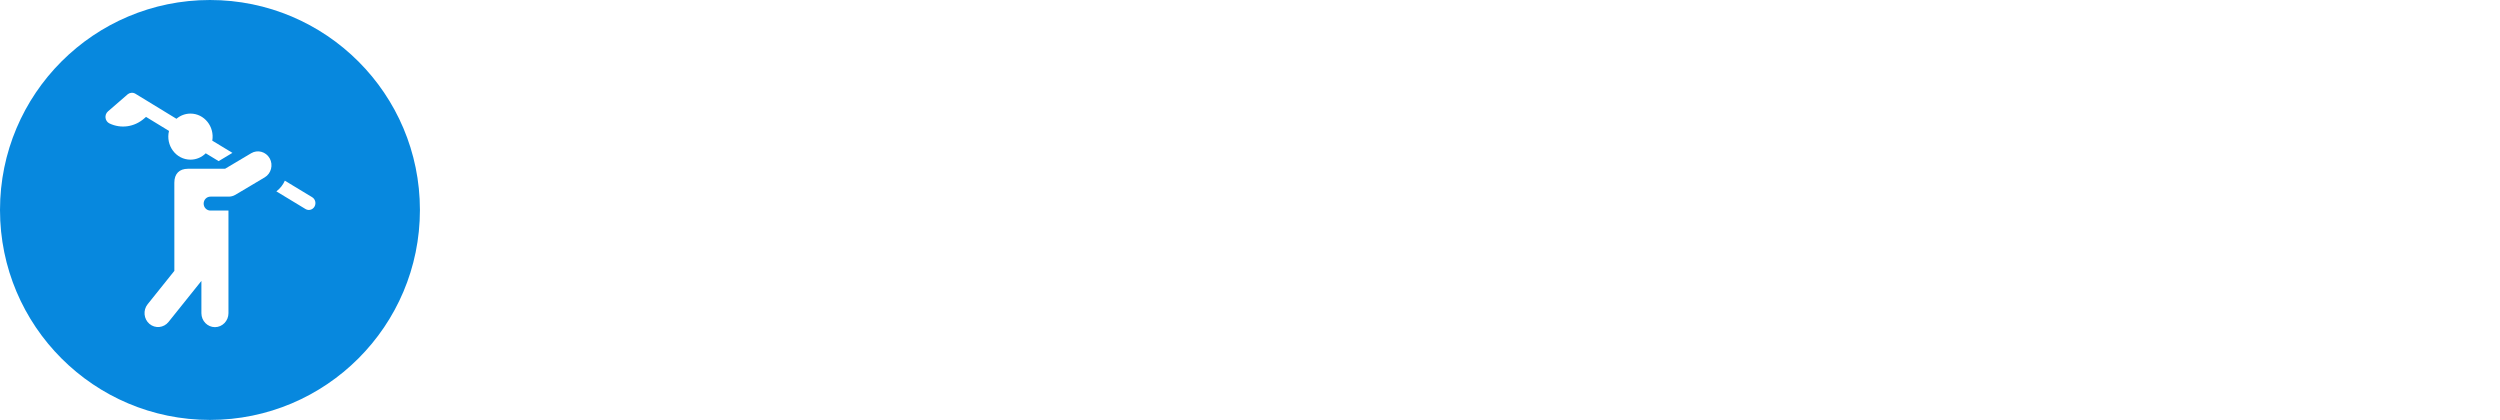 <?xml version="1.0" encoding="UTF-8"?>
<svg width="512px" height="86px" viewBox="0 0 512 86" version="1.1" xmlns="http://www.w3.org/2000/svg" xmlns:xlink="http://www.w3.org/1999/xlink">
    <!-- Generator: Sketch 53.2 (72643) - https://sketchapp.com -->
    <title>Analyze.Golf</title>
    <defs>
        <path d="M137.399,62 L133.919,51.901 L119.417,51.901 L115.91,62 L109.846,62 L123.583,23.952 L129.938,23.952 L143.675,62 L137.399,62 Z M126.457,30.86 L120.92,46.944 L132.416,46.944 L126.905,30.86 L126.457,30.86 Z M156.041,62 L150.293,62 L150.293,23.952 L155.619,23.952 L175.157,50.979 L175.579,50.979 L175.579,23.952 L181.327,23.952 L181.327,62 L176.001,62 L156.463,34.974 L156.041,34.974 L156.041,62 Z M215.499,62 L212.019,51.901 L197.517,51.901 L194.01,62 L187.945,62 L201.683,23.952 L208.037,23.952 L221.774,62 L215.499,62 Z M204.557,30.86 L199.02,46.944 L210.516,46.944 L205.005,30.86 L204.557,30.86 Z M252.123,56.568 L252.123,62 L228.393,62 L228.393,23.952 L234.299,23.952 L234.299,56.568 L252.123,56.568 Z M270.923,62 L265.017,62 L265.017,46.654 L251.622,23.952 L258.188,23.952 L267.759,40.432 L268.207,40.432 L277.778,23.952 L284.344,23.952 L270.923,46.654 L270.923,62 Z M289.934,62 L289.934,57.755 L310.605,29.779 L310.605,29.331 L290.566,29.331 L290.566,23.952 L318.015,23.952 L318.015,28.197 L297.448,56.173 L297.448,56.621 L318.516,56.621 L318.516,62 L289.934,62 Z M351.132,56.621 L351.132,62 L326.979,62 L326.979,23.952 L351.132,23.952 L351.132,29.331 L332.886,29.331 L332.886,40.089 L350.156,40.089 L350.156,45.204 L332.886,45.204 L332.886,56.621 L351.132,56.621 Z M363.393,62.448 C361.178,62.448 359.517,60.734 359.517,58.52 C359.517,56.305 361.178,54.591 363.393,54.591 C365.634,54.591 367.269,56.305 367.269,58.52 C367.269,60.734 365.634,62.448 363.393,62.448 Z M406.002,46.944 C406.002,56.674 399.542,62.923 389.575,62.923 C378.791,62.923 371.988,55.25 371.988,42.963 C371.988,30.834 378.87,23.029 389.522,23.029 C398.171,23.029 404.446,27.934 405.738,35.633 L399.806,35.633 C398.329,31.045 394.717,28.54 389.522,28.54 C382.482,28.54 378.026,34.104 378.026,42.91 C378.026,51.875 382.509,57.412 389.654,57.412 C395.877,57.412 400.148,53.615 400.201,47.973 L400.201,47.155 L390.393,47.155 L390.393,42.198 L406.002,42.198 L406.002,46.944 Z M430.339,23.029 C441.281,23.029 448.084,30.702 448.084,42.963 C448.084,55.197 441.334,62.923 430.339,62.923 C419.265,62.923 412.567,55.224 412.567,42.963 C412.567,30.676 419.423,23.029 430.339,23.029 Z M430.339,28.54 C423.141,28.54 418.605,34.13 418.605,42.963 C418.605,51.743 423.009,57.412 430.339,57.412 C437.563,57.412 442.046,51.743 442.046,42.963 C442.046,34.13 437.537,28.54 430.339,28.54 Z M479.804,56.568 L479.804,62 L456.073,62 L456.073,23.952 L461.979,23.952 L461.979,56.568 L479.804,56.568 Z M493.172,62 L487.266,62 L487.266,23.952 L511.022,23.952 L511.022,29.331 L493.172,29.331 L493.172,41.012 L509.52,41.012 L509.52,46.232 L493.172,46.232 L493.172,62 Z"></path>
    </defs>
    <g stroke="none" stroke-width="1" fill="none" fill-rule="evenodd">
        <g fill-rule="nonzero">
            <g>
                <use fill="#000000" xlink:href="#path-1"></use>
                <use fill="#1C4061" xlink:href="#path-1"></use>
            </g>
            <circle fill="#0788DE" cx="43" cy="43" r="43"></circle>
            <g transform="translate(21, 19)" fill="#FFFFFF">
                <path d="M8.905,4.94 L13.612,7.812 C12.884,10.778 15.033,13.697 18.008,13.697 C19.221,13.697 20.322,13.203 21.136,12.397 L23.78,14 L26.6,12.307 L22.475,9.806 C22.966,6.92 20.836,4.263 18.008,4.263 C16.919,4.263 15.919,4.663 15.137,5.328 L6.736,0.202 C6.237,-0.102 5.632,-0.052 5.191,0.279 L1.112,3.813 C0.306,4.511 0.48,5.837 1.434,6.288 C3.771,7.393 6.493,7.035 8.537,5.26 L8.905,4.94 Z"></path>
                <path d="M42.928,21.386 L37.337,18 C36.96,18.85 36.373,19.612 35.6,20.194 L41.571,23.81 C42.215,24.199 43.042,23.972 43.417,23.302 C43.792,22.633 43.573,21.775 42.928,21.386 L42.928,21.386 Z"></path>
                <path d="M34.231,13.425 C33.469,12.065 31.765,11.595 30.445,12.38 L25.092,15.563 L17.475,15.563 C15.753,15.563 14.704,16.568 14.704,18.416 L14.709,36.475 L9.231,43.312 C8.26,44.523 8.429,46.331 9.605,47.33 C10.78,48.328 12.536,48.155 13.506,46.945 L20.247,38.532 L20.247,45.147 C20.247,46.716 21.494,48 23.018,48 C24.542,48 25.789,46.716 25.789,45.147 L25.789,24.124 L22.094,24.124 C21.329,24.124 20.709,23.485 20.709,22.697 C20.709,21.909 21.329,21.27 22.094,21.27 L25.789,21.27 C26.275,21.278 26.768,21.157 27.216,20.89 L33.217,17.323 C34.537,16.538 34.993,14.784 34.231,13.425 Z"></path>
            </g>
        </g>
    </g>
</svg>